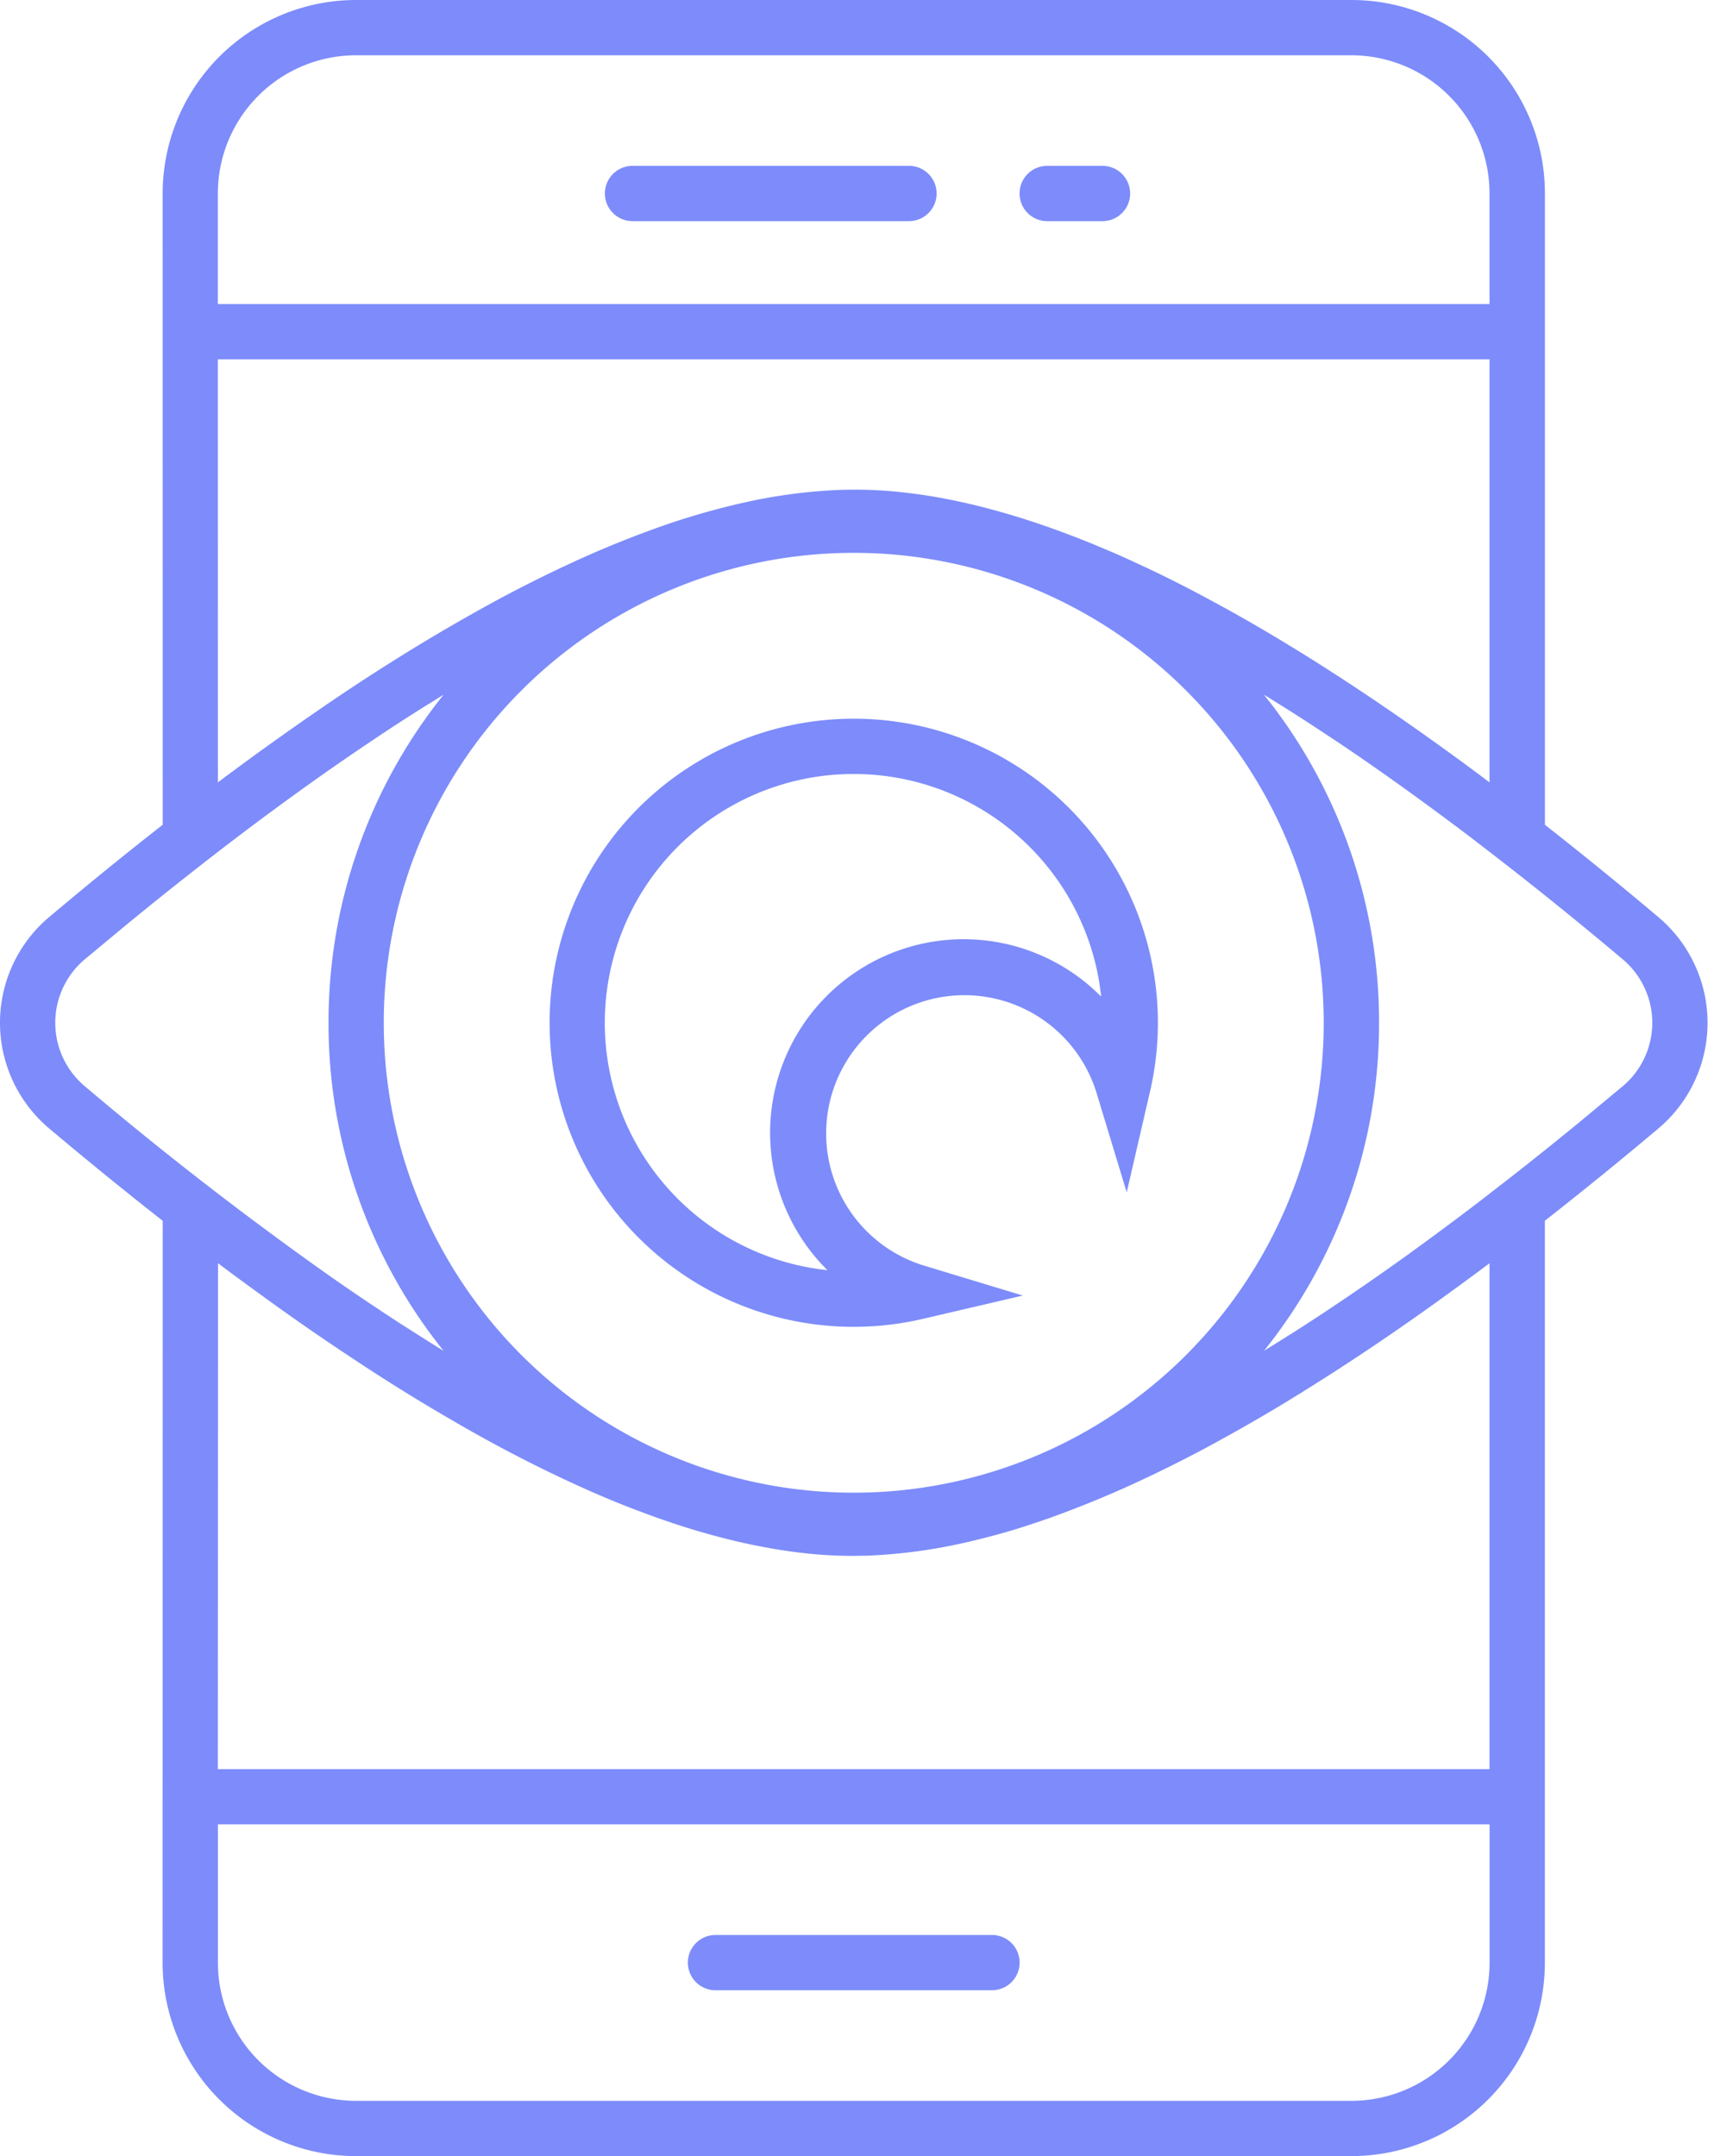 <svg xmlns="http://www.w3.org/2000/svg" width="31" height="39" viewBox="0 0 31 39">
    <path fill="#7D8CFA" fill-rule="nonzero" d="M24.442 0a3.5 3.5 0 0 1 3.5 3.5v11.419a75.106 75.106 0 0 1 2.05 1.668 2.5 2.5 0 0 1 0 3.827l-.41.343c-.558.463-1.105.904-1.641 1.324V35.5a3.5 3.5 0 0 1-3.5 3.5h-18a3.5 3.5 0 0 1-3.5-3.5l.002-13.418a75.102 75.102 0 0 1-2.053-1.67 2.5 2.5 0 0 1 .001-3.826l.41-.343a73.39 73.39 0 0 1 1.642-1.325L2.942 3.5a3.5 3.5 0 0 1 3.5-3.5h18zm2.499 33h-23v2.5a2.5 2.5 0 0 0 2.5 2.5h18a2.5 2.5 0 0 0 2.5-2.5V33zm-9 2a.5.5 0 1 1 0 1h-5a.5.5 0 1 1 0-1zm9-12.152l-.02.016a57.31 57.31 0 0 1-.326.242l-.078.057-.026.02-.224.164.25-.184c-.452.334-.896.65-1.332.95a42.39 42.39 0 0 1-1.889 1.226l-.165.1a33.404 33.404 0 0 1-1.35.766 24.57 24.57 0 0 1-1.433.704 19.705 19.705 0 0 1-1.359.547 20.455 20.455 0 0 1-.608.202 13.198 13.198 0 0 1-1.166.297 9.74 9.74 0 0 1-1.526.184l-.247.004c-.088 0-.177-.002-.266-.005l.266.005a7.821 7.821 0 0 1-.9-.05 9.487 9.487 0 0 1-.812-.126l-.103-.02a11.102 11.102 0 0 1-.527-.122 13.18 13.18 0 0 1-1.135-.344l-.052-.018a14.198 14.198 0 0 1-.227-.082l-.09-.034a14.095 14.095 0 0 1-.694-.277 11.958 11.958 0 0 1-.35-.153 12.524 12.524 0 0 1-.231-.105c-.17-.079-.343-.161-.517-.247l-.045-.022a25.35 25.35 0 0 1-1.516-.815 33.745 33.745 0 0 1-1.869-1.159 42.95 42.95 0 0 1-1.556-1.076l-.121-.088c-.229-.165-.46-.336-.694-.51l-.06-.047L3.94 32h23v-9.152zM15.441 10a8.5 8.5 0 1 0 0 17 8.5 8.5 0 0 0 0-17zm-7.42 2.567l-.209.13-.149.092.15-.093a37.427 37.427 0 0 0-.892.572l-.35.235a44.855 44.855 0 0 0-1.16.81 55.135 55.135 0 0 0-1.516 1.132c-.507.392-1.025.804-1.554 1.237l-.807.67a1.5 1.5 0 0 0 0 2.296 63.776 63.776 0 0 0 4.325 3.358c.226.16.45.314.671.464l.077.052-.077-.052c.131.089.261.176.39.261l-.313-.21c.135.092.27.182.403.27l-.09-.06.35.229-.26-.17c.126.083.252.165.376.244l-.115-.074.388.248-.273-.174.353.224-.08-.05c.122.077.244.152.364.226A9.456 9.456 0 0 1 5.942 18.5a9.46 9.46 0 0 1 2.08-5.933zm14.84 0l.127.161a9.459 9.459 0 0 1 1.954 5.772 9.46 9.46 0 0 1-2.08 5.933l.216-.134c.05-.03.099-.062.149-.093l-.149.093.297-.187-.148.094c.242-.152.487-.31.735-.474l.35-.235c.38-.256.768-.527 1.162-.81l.071-.052-.071.051c.406-.293.82-.6 1.243-.922l.668-.518c.38-.298.765-.607 1.157-.928l.807-.67a1.5 1.5 0 0 0 0-2.296 70.88 70.88 0 0 0-2.7-2.167l.068.051a56.342 56.342 0 0 0-1.472-1.086 45.698 45.698 0 0 0-.925-.643l-.08-.052.08.052a41.958 41.958 0 0 0-.41-.272l-.072-.048.073.048-.239-.157.166.109a38.977 38.977 0 0 0-.393-.255l.227.146c-.145-.094-.29-.186-.433-.276l.206.13a36.85 36.85 0 0 0-.3-.19l.094.06c-.127-.08-.253-.159-.379-.236zM15.44 13a5.5 5.5 0 0 1 5.36 6.742l-.422 1.825-.544-1.793a2.5 2.5 0 1 0-3.12 3.119l1.785.541-1.817.424A5.5 5.5 0 1 1 15.441 13zm0 1a4.5 4.5 0 0 0-.475 8.975 3.5 3.5 0 0 1 4.799-5.093l.152.143-.027-.21A4.501 4.501 0 0 0 15.442 14zm11.5-7.5h-23l.001 7.652.039-.03a55.846 55.846 0 0 1 1.9-1.36 37.766 37.766 0 0 1 1.294-.847l.056-.035a34.113 34.113 0 0 1 1.776-1.034 24.843 24.843 0 0 1 1.528-.755 18.96 18.96 0 0 1 1.506-.599 12.625 12.625 0 0 1 .455-.147l.01-.003a13.042 13.042 0 0 1 1.164-.297 9.713 9.713 0 0 1 1.506-.183 7.747 7.747 0 0 1 .531 0l-.265-.005a7.821 7.821 0 0 1 .9.05 9.485 9.485 0 0 1 1.011.167 9.523 9.523 0 0 1 .431.101 13.727 13.727 0 0 1 1.134.344l.052.018c.075.026.151.054.227.082l.09.034a14.481 14.481 0 0 1 .685.274 12.68 12.68 0 0 1 .462.202l.12.055a22.159 22.159 0 0 1 1.322.662 29.083 29.083 0 0 1 1.509.869 30.663 30.663 0 0 1 .72.452c.632.407 1.283.852 1.952 1.334l.1.072a42.345 42.345 0 0 1 .783.578l.001.001V6.5zm-2.5-5.5h-18a2.5 2.5 0 0 0-2.5 2.5v2h23v-2a2.5 2.5 0 0 0-2.5-2.5zm-8 2a.5.5 0 1 1 0 1h-5a.5.5 0 1 1 0-1zm3.5 0a.5.5 0 1 1 0 1h-1a.5.5 0 1 1 0-1z"/>
</svg>

